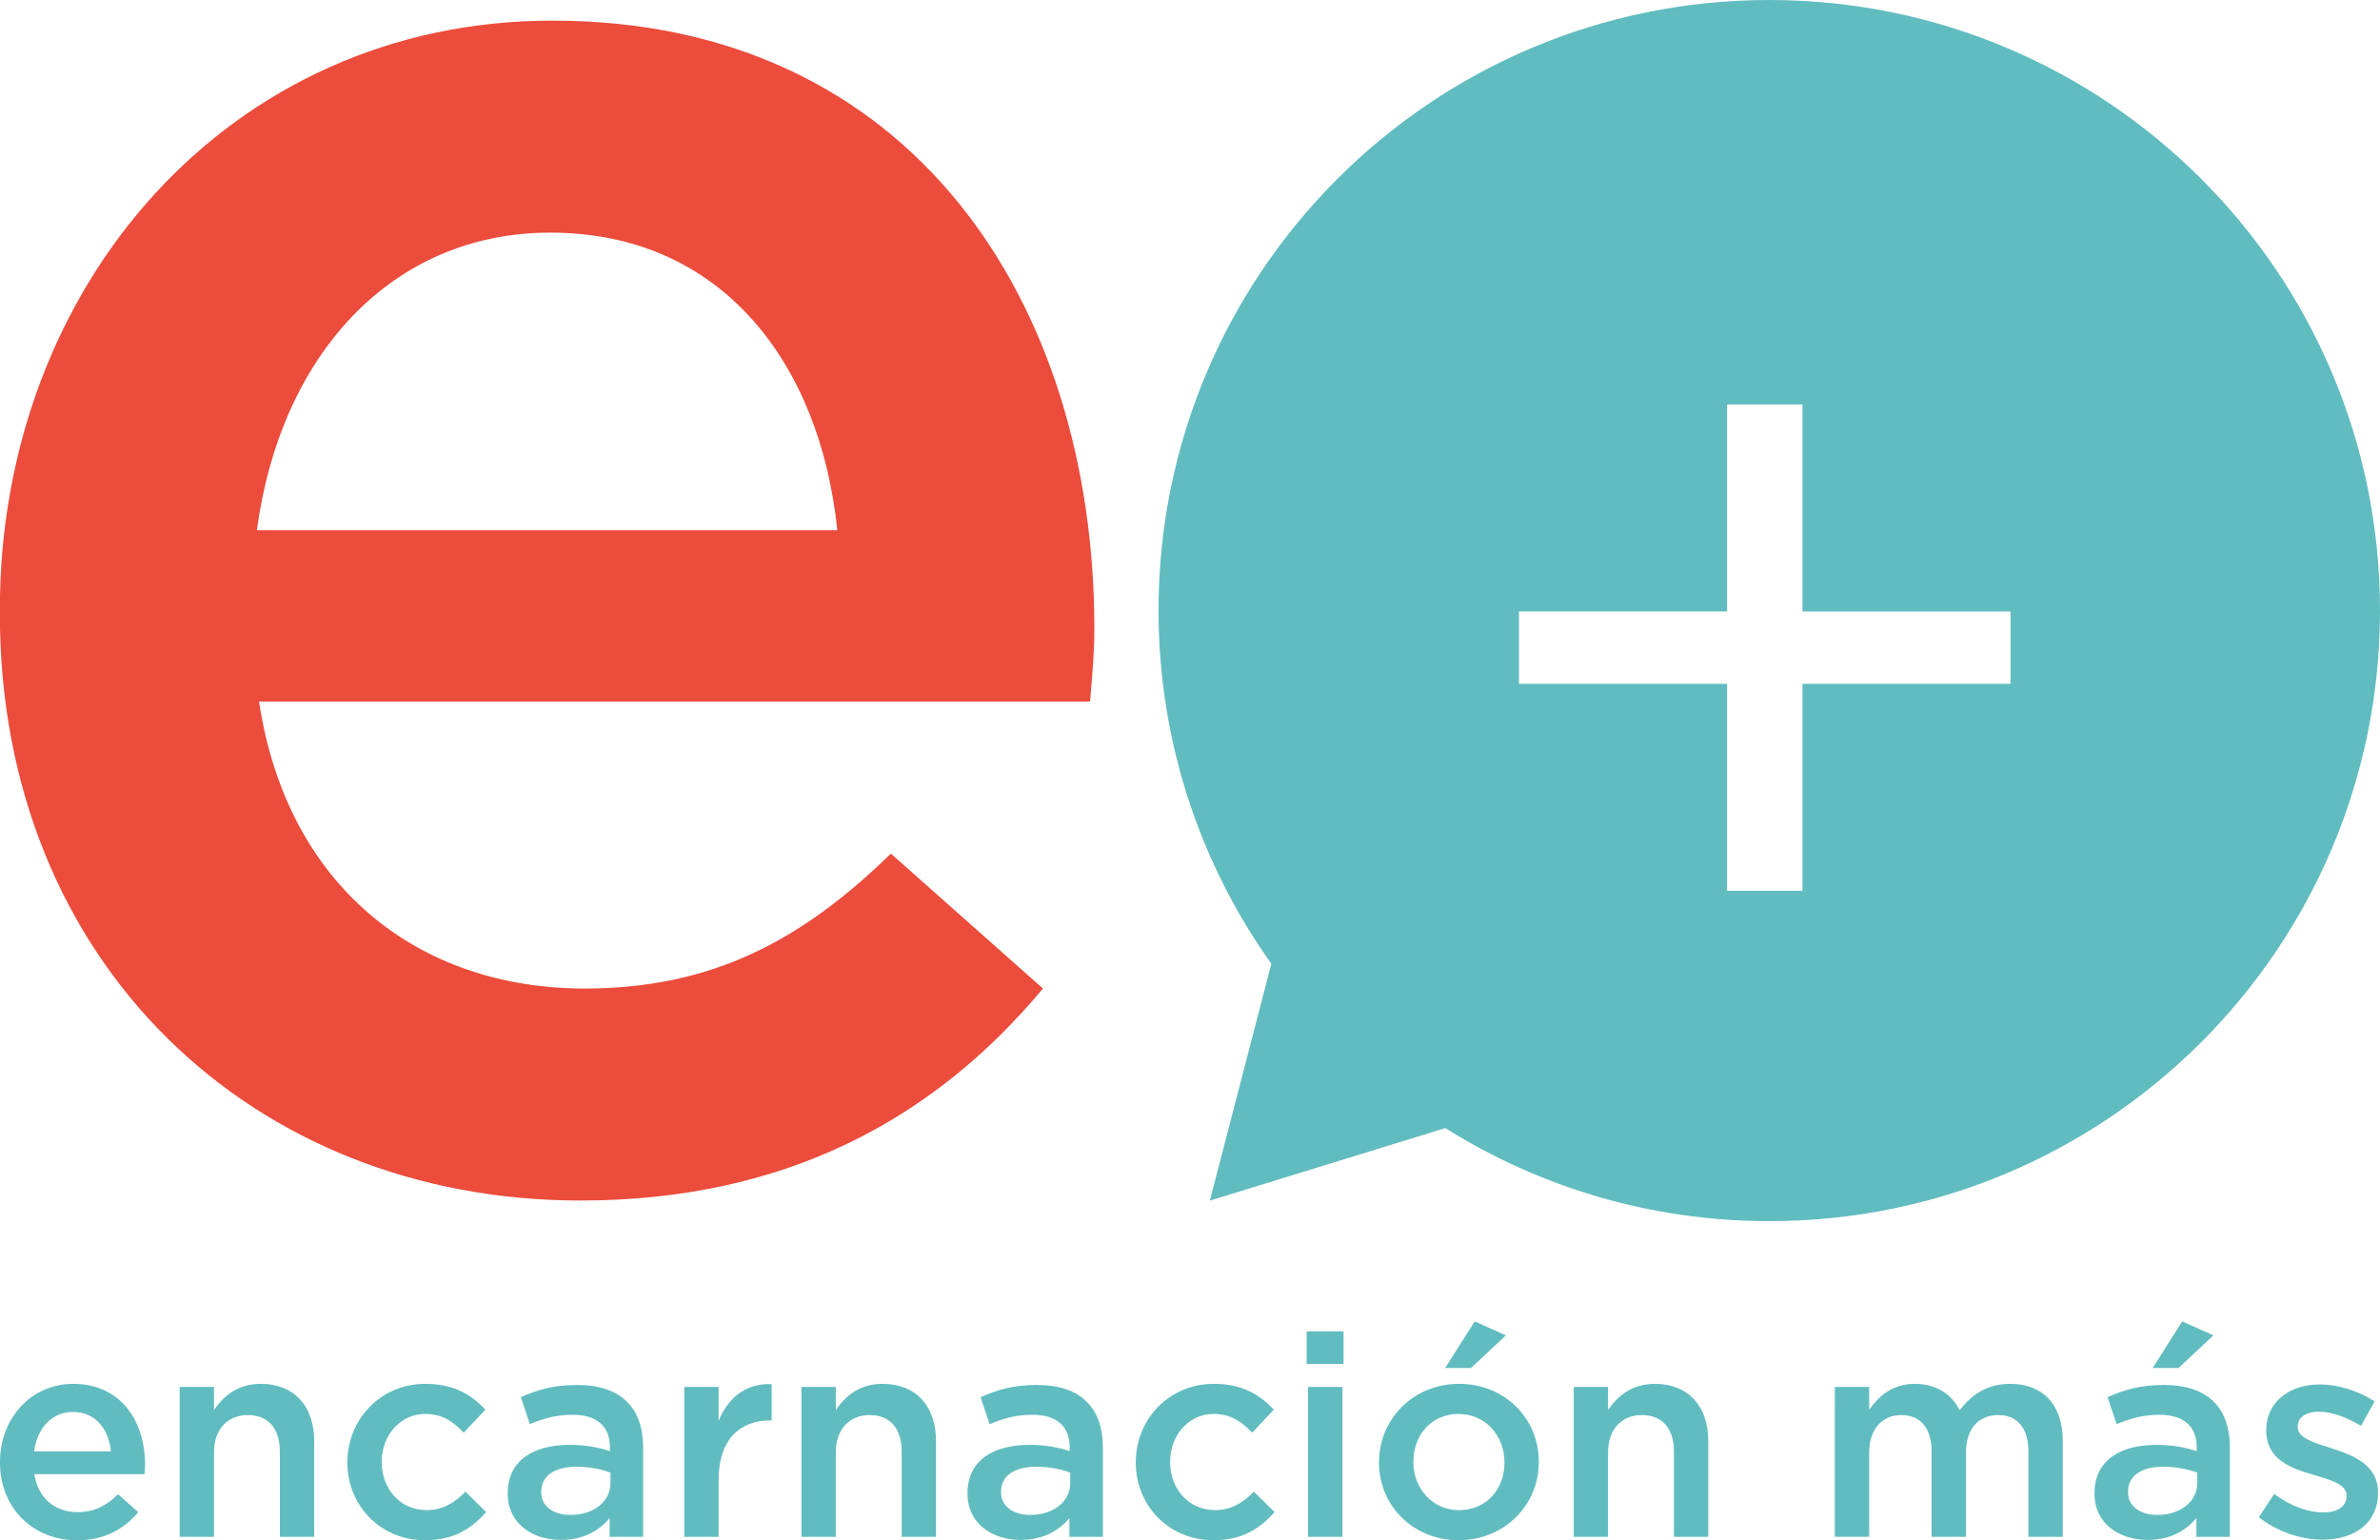 <?xml version="1.0" encoding="utf-8"?>
<!-- Generator: Adobe Illustrator 16.0.0, SVG Export Plug-In . SVG Version: 6.00 Build 0)  -->
<!DOCTYPE svg PUBLIC "-//W3C//DTD SVG 1.1//EN" "http://www.w3.org/Graphics/SVG/1.1/DTD/svg11.dtd">
<svg version="1.1" id="Layer_1" xmlns="http://www.w3.org/2000/svg" xmlns:xlink="http://www.w3.org/1999/xlink" x="0px" y="0px"
	 width="450.876px" height="291.856px" viewBox="0 0 450.876 291.856" enable-background="new 0 0 450.876 291.856"
	 xml:space="preserve">
<path fill="#EB4C3C" d="M-0.026,116.302v-0.811C-0.026,54.221,43.39,3.908,104.66,3.908c68.167,0,102.658,53.559,102.658,115.234
	c0,4.461-0.405,8.928-0.811,13.796H49.07c5.275,34.895,30.026,54.372,61.677,54.372c23.941,0,40.981-8.926,58.023-25.563
	l28.81,25.563c-20.289,24.343-48.286,40.172-87.645,40.172C47.853,227.481-0.026,182.44-0.026,116.302z M158.625,100.479
	c-3.246-31.648-21.91-56.4-54.372-56.4c-30.025,0-51.126,23.128-55.589,56.4H158.625z"/>
<path fill="#61BCBF" d="M0,277.113v-0.103c0-8.121,5.754-14.788,13.874-14.788c9.033,0,13.603,7.097,13.603,15.272
	c0,0.591-0.054,1.184-0.106,1.828H6.508c0.699,4.625,3.977,7.206,8.174,7.206c3.171,0,5.431-1.184,7.688-3.386l3.819,3.386
	c-2.691,3.228-6.4,5.327-11.616,5.327C6.344,291.849,0,285.879,0,277.113z M21.025,275.019c-0.43-4.196-2.904-7.477-7.205-7.477
	c-3.979,0-6.776,3.066-7.368,7.477H21.025z"/>
<path fill="#61BCBF" d="M34.033,262.81h6.507v4.358c1.829-2.634,4.463-4.948,8.873-4.948c6.401,0,10.111,4.301,10.111,10.861v18.121
	h-6.508v-16.131c0-4.407-2.204-6.938-6.076-6.938c-3.764,0-6.399,2.637-6.399,7.045v16.023h-6.507V262.81z"/>
<path fill="#61BCBF" d="M65.808,277.169v-0.109c0-8.063,6.239-14.84,14.789-14.84c5.324,0,8.657,1.987,11.345,4.893l-4.085,4.352
	c-1.99-2.089-4.086-3.544-7.313-3.544c-4.733,0-8.228,4.086-8.228,9.033v0.104c0,5.055,3.495,9.086,8.497,9.086
	c3.064,0,5.324-1.396,7.367-3.494l3.924,3.874c-2.795,3.119-6.075,5.325-11.614,5.325C72.047,291.849,65.808,285.232,65.808,277.169
	z"/>
<path fill="#61BCBF" d="M96.188,283.031v-0.107c0-6.131,4.785-9.143,11.723-9.143c3.173,0,5.431,0.483,7.636,1.184v-0.696
	c0-4.033-2.475-6.188-7.045-6.188c-3.172,0-5.538,0.7-8.12,1.775l-1.721-5.108c3.12-1.395,6.184-2.313,10.703-2.313
	c4.247,0,7.419,1.13,9.409,3.177c2.098,2.043,3.066,5.053,3.066,8.761v16.834h-6.345v-3.55c-1.936,2.311-4.895,4.137-9.25,4.137
	C100.918,291.793,96.188,288.729,96.188,283.031z M115.654,280.987v-1.938c-1.668-0.647-3.874-1.128-6.453-1.128
	c-4.196,0-6.668,1.774-6.668,4.731v0.104c0,2.744,2.419,4.304,5.539,4.304C112.372,287.063,115.654,284.591,115.654,280.987z"/>
<path fill="#61BCBF" d="M129.63,262.81h6.505v6.401c1.776-4.251,5.057-7.154,10.057-6.938v6.883h-0.376
	c-5.7,0-9.681,3.709-9.681,11.239v10.808h-6.505V262.81L129.63,262.81z"/>
<path fill="#61BCBF" d="M151.834,262.81h6.507v4.358c1.829-2.634,4.462-4.948,8.872-4.948c6.399,0,10.109,4.301,10.109,10.861
	v18.121h-6.505v-16.131c0-4.407-2.206-6.938-6.078-6.938c-3.763,0-6.398,2.637-6.398,7.045v16.023h-6.507V262.81L151.834,262.81z"/>
<path fill="#61BCBF" d="M183.286,283.031v-0.107c0-6.131,4.787-9.143,11.723-9.143c3.173,0,5.433,0.483,7.635,1.184v-0.696
	c0-4.033-2.473-6.188-7.044-6.188c-3.172,0-5.539,0.7-8.119,1.775l-1.721-5.108c3.118-1.395,6.183-2.313,10.7-2.313
	c4.25,0,7.423,1.13,9.411,3.177c2.096,2.043,3.064,5.053,3.064,8.761v16.834h-6.345v-3.55c-1.936,2.311-4.894,4.137-9.25,4.137
	C188.019,291.793,183.286,288.729,183.286,283.031z M202.753,280.987v-1.938c-1.667-0.647-3.872-1.128-6.452-1.128
	c-4.195,0-6.669,1.774-6.669,4.731v0.104c0,2.744,2.42,4.304,5.539,4.304C199.472,287.063,202.753,284.591,202.753,280.987z"/>
<path fill="#61BCBF" d="M215.17,277.169v-0.109c0-8.063,6.237-14.84,14.788-14.84c5.323,0,8.657,1.987,11.348,4.893l-4.088,4.352
	c-1.99-2.089-4.087-3.544-7.311-3.544c-4.736,0-8.23,4.086-8.23,9.033v0.104c0,5.055,3.495,9.086,8.496,9.086
	c3.064,0,5.325-1.396,7.366-3.494l3.926,3.874c-2.792,3.119-6.075,5.325-11.614,5.325
	C221.407,291.849,215.17,285.232,215.17,277.169z"/>
<path fill="#61BCBF" d="M247.537,252.271h6.992v6.185h-6.992V252.271z M247.807,262.81h6.509v28.393h-6.509V262.81z"/>
<path fill="#61BCBF" d="M261.247,277.169v-0.109c0-8.117,6.45-14.84,15.164-14.84c8.708,0,15.11,6.61,15.11,14.733v0.104
	c0,8.066-6.453,14.789-15.218,14.789C267.646,291.849,261.247,285.232,261.247,277.169z M285.014,277.169v-0.109
	c0-5-3.604-9.137-8.707-9.137c-5.219,0-8.552,4.087-8.552,9.034v0.103c0,4.949,3.6,9.088,8.656,9.088
	C281.681,286.147,285.014,282.061,285.014,277.169z M279.369,250.388l5.915,2.639l-6.616,6.182h-4.893L279.369,250.388z"/>
<path fill="#61BCBF" d="M298.131,262.81h6.508v4.358c1.828-2.634,4.464-4.948,8.877-4.948c6.396,0,10.105,4.301,10.105,10.861
	v18.121h-6.505v-16.131c0-4.407-2.207-6.938-6.077-6.938c-3.764,0-6.4,2.637-6.4,7.045v16.023h-6.508V262.81L298.131,262.81z"/>
<path fill="#61BCBF" d="M347.596,262.81h6.508v4.303c1.827-2.527,4.301-4.893,8.659-4.893c4.085,0,6.988,1.987,8.494,5
	c2.258-3.013,5.272-5,9.577-5c6.183,0,9.945,3.924,9.945,10.861v18.121h-6.507v-16.131c0-4.516-2.095-6.938-5.75-6.938
	c-3.557,0-6.078,2.473-6.078,7.045v16.023h-6.511v-16.186c0-4.41-2.146-6.886-5.75-6.886c-3.606,0-6.077,2.689-6.077,7.044V291.2
	h-6.508L347.596,262.81L347.596,262.81z"/>
<path fill="#61BCBF" d="M396.788,283.031v-0.107c0-6.131,4.789-9.143,11.727-9.143c3.174,0,5.432,0.483,7.635,1.184v-0.696
	c0-4.033-2.474-6.188-7.046-6.188c-3.171,0-5.537,0.7-8.115,1.775l-1.723-5.108c3.12-1.395,6.188-2.313,10.701-2.313
	c4.246,0,7.418,1.13,9.411,3.177c2.095,2.043,3.063,5.053,3.063,8.761v16.834h-6.343v-3.55c-1.938,2.311-4.896,4.137-9.252,4.137
	C401.522,291.793,396.788,288.729,396.788,283.031z M416.261,280.987v-1.938c-1.668-0.647-3.875-1.128-6.457-1.128
	c-4.196,0-6.664,1.774-6.664,4.731v0.104c0,2.744,2.417,4.304,5.537,4.304C412.978,287.063,416.261,284.591,416.261,280.987z
	 M413.407,250.388l5.916,2.639l-6.616,6.182h-4.893L413.407,250.388z"/>
<path fill="#61BCBF" d="M427.923,287.492l2.9-4.41c3.12,2.313,6.402,3.497,9.306,3.497c2.796,0,4.41-1.188,4.41-3.065v-0.107
	c0-2.208-3.015-2.957-6.345-3.98c-4.193-1.182-8.871-2.905-8.871-8.337v-0.103c0-5.375,4.455-8.655,10.104-8.655
	c3.55,0,7.421,1.234,10.433,3.225l-2.585,4.624c-2.738-1.667-5.645-2.689-8.014-2.689c-2.528,0-3.977,1.187-3.977,2.798v0.104
	c0,2.099,3.066,2.96,6.399,4.033c4.139,1.291,8.816,3.175,8.816,8.286v0.104c0,5.967-4.623,8.924-10.539,8.924
	C435.933,291.739,431.47,290.289,427.923,287.492z"/>
<path fill="#61BCBF" d="M335.189,0c-63.903,0-115.711,51.787-115.711,115.681c0,24.953,7.93,48.049,21.37,66.95l-11.654,44.877
	l44.61-13.756c17.795,11.163,38.827,17.634,61.385,17.634c63.898,0,115.687-51.797,115.687-115.705
	C450.876,51.789,399.088,0,335.189,0z M380.885,129.57h-39.419V168.8h-14.28V129.57h-39.422v-13.708h39.422V76.634h14.28v39.229
	h39.419V129.57L380.885,129.57z"/>
</svg>
